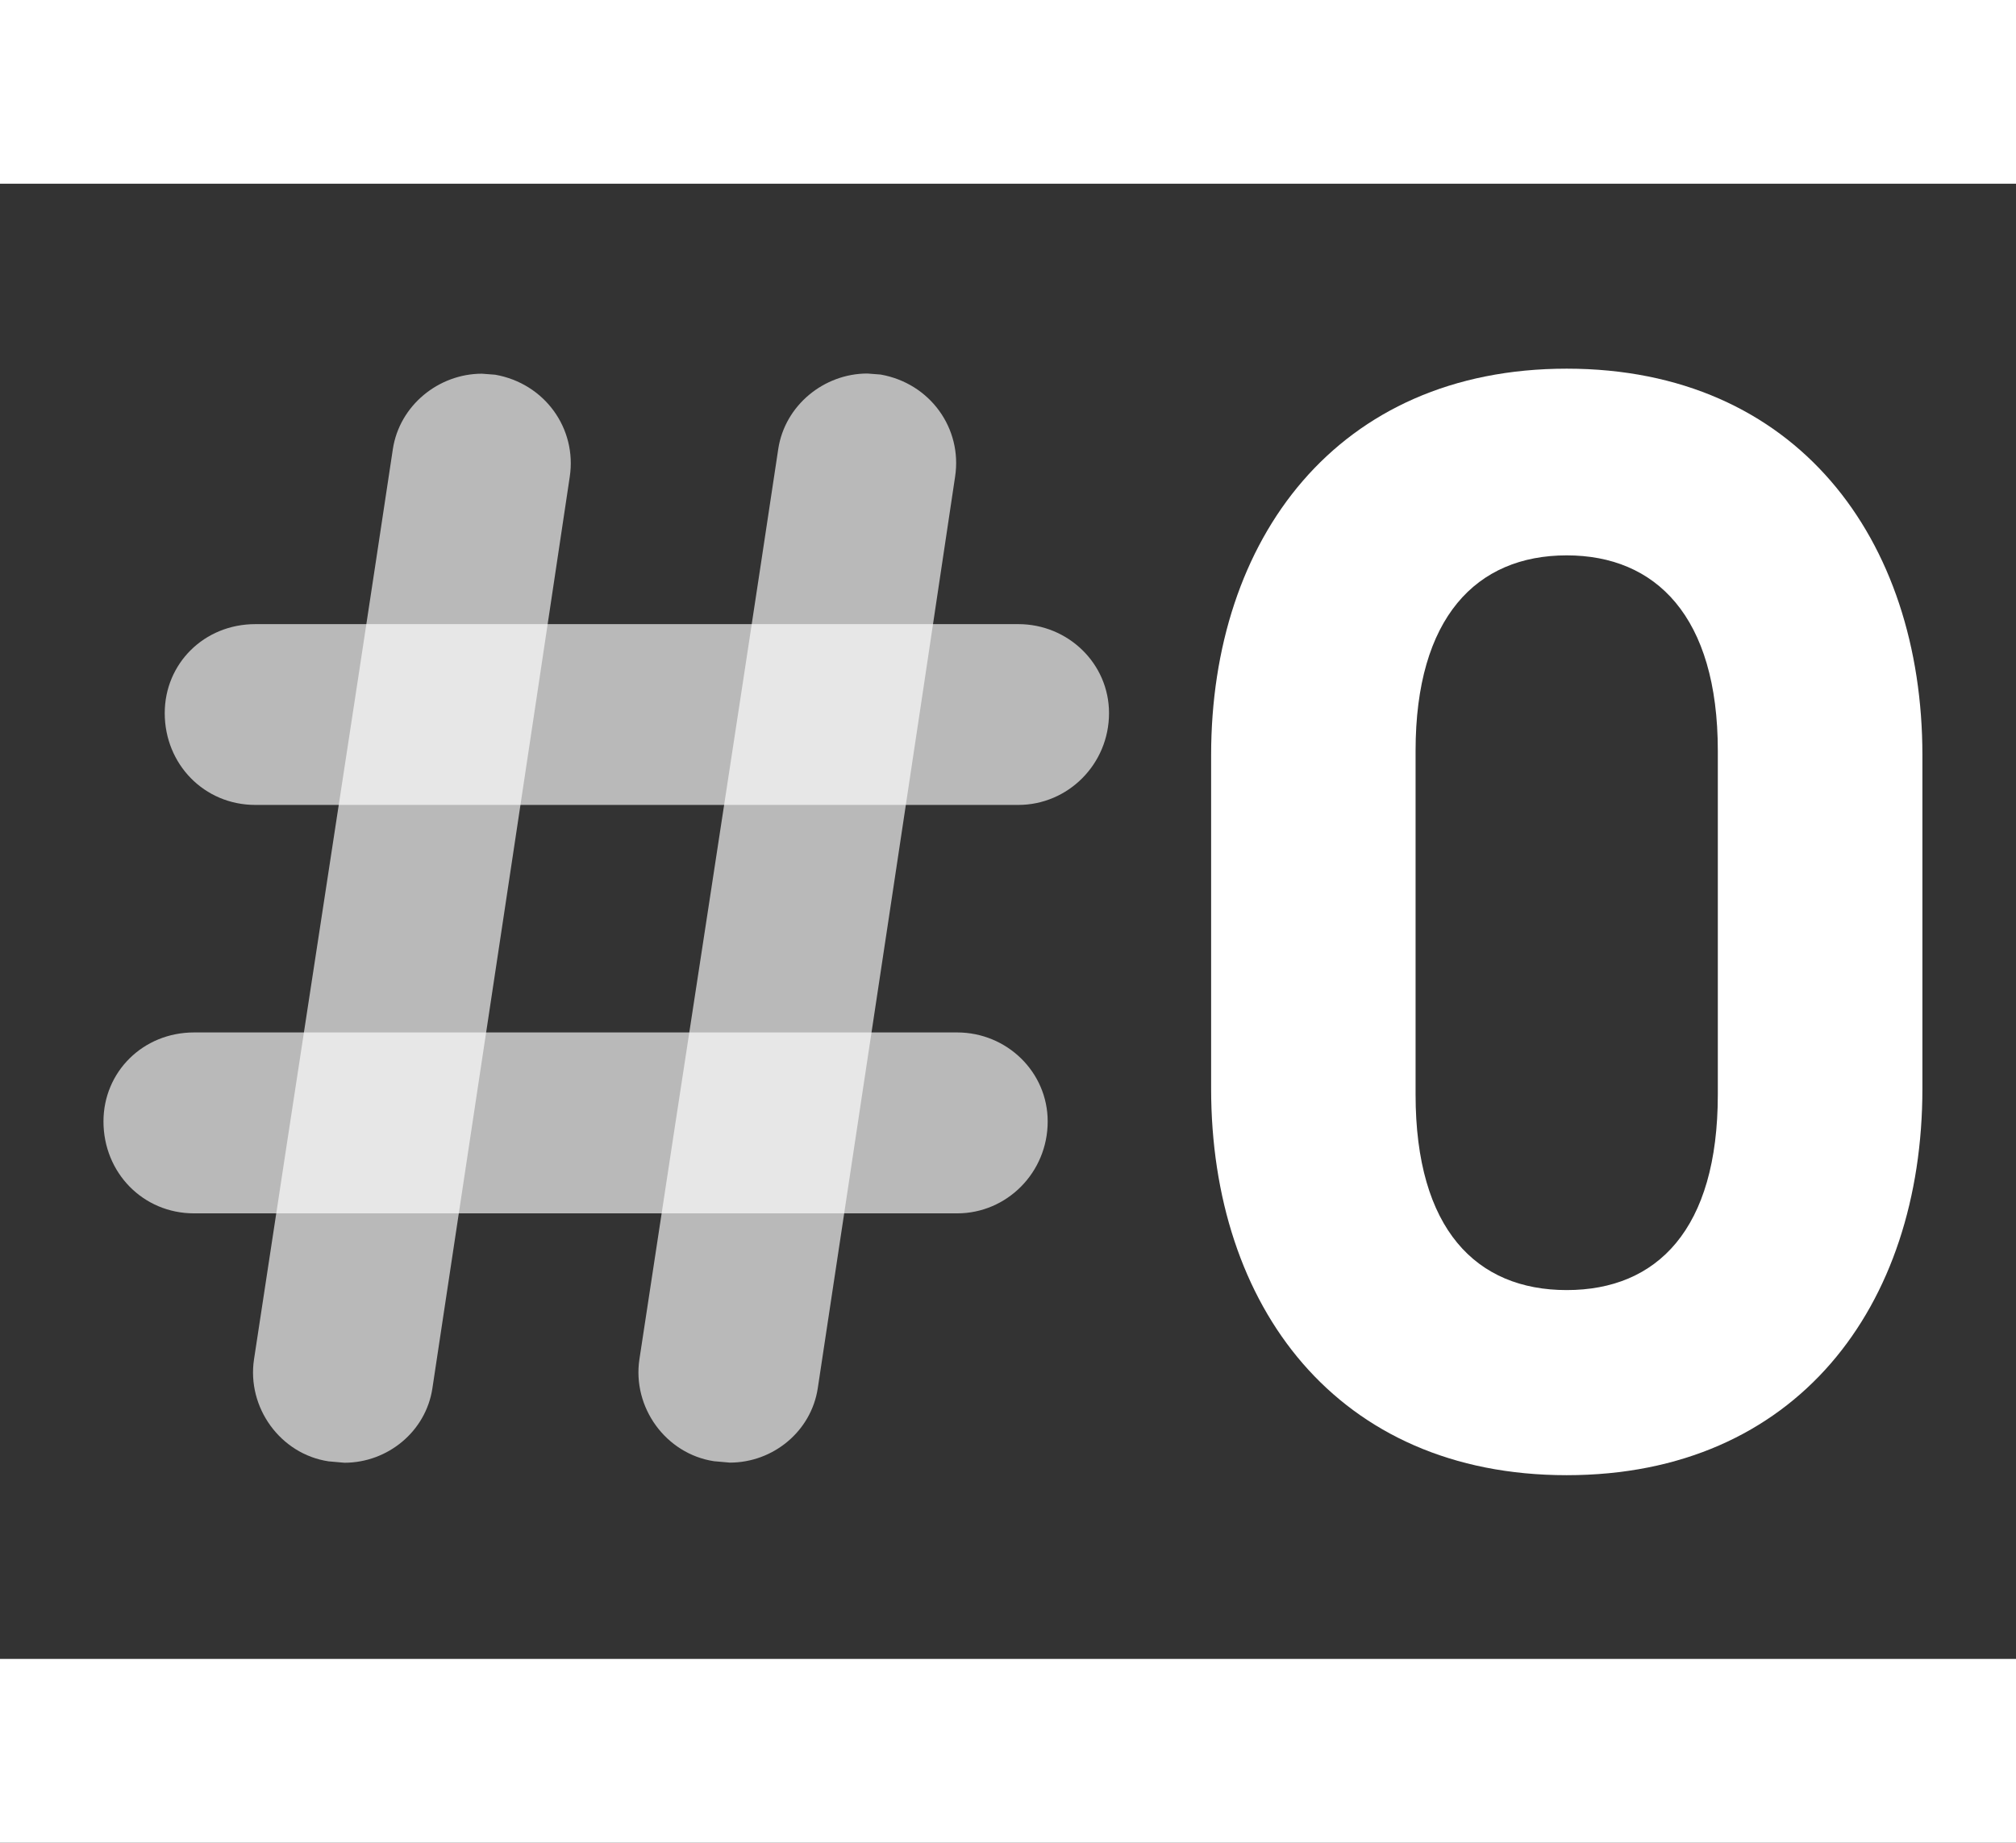 <svg xmlns="http://www.w3.org/2000/svg" height="548.52" width="600" viewBox="0 0 158.75 145.128">
    <rect x="0" y="0" width="158.75" height="145.128" fill="#333333" stroke="none"/>
    <g fill="#fff">
        <path d="M135.27 59.138c0-10.61-4.9-15.396-11.9-15.396-7.11 0-11.9 4.896-11.9 15.396v27.07c0 10.62 4.79 15.402 11.9 15.402 7.12 0 11.9-4.782 11.9-15.402zm-11.9 57.052c-18.08 0-28-13.3-28-30.452v-26.25c0-17.031 9.92-30.451 28-30.451 18.09 0 28.01 13.42 28.01 30.451v26.25c0 17.152-9.92 30.452-28.01 30.452M158.75 145.13H0v-14.47h158.75zM158.75 14.469H0V0h158.75z"/>
    </g>
    <path opacity=".75" d="M68.301 29.419c-3.409 0-6.493 2.498-7.017 5.941-3.538 23.518-7.49 48.968-10.932 71.69-.576 3.79 2.069 7.46 5.87 8.04l1.247.11c3.418 0 6.412-2.47 6.927-5.86 3.69-24.452 7.644-50.532 10.814-71.799.58-3.791-1.96-7.352-5.866-8.041z" fill-opacity=".875" fill="#fff"/>
    <g fill-opacity=".875" fill="#fff">
        <path opacity=".75" d="M37.952 29.433c-3.409 0-6.493 2.497-7.017 5.94-3.538 23.515-7.49 48.975-10.932 71.687-.576 3.79 2.069 7.47 5.87 8.04l1.247.11c3.418 0 6.412-2.47 6.927-5.85 3.69-24.462 7.643-50.542 10.818-71.805.576-3.792-1.96-7.352-5.87-8.042z"/>
        <path opacity=".75" d="M15.283 81.318c-4.028 0-7.135 3.11-7.135 7.01 0 4.03 3.107 7.24 7.135 7.24H75.37c3.91 0 7.13-3.21 7.13-7.24 0-3.9-3.22-7.01-7.13-7.01zM20.107 49.158c-4.028 0-7.135 3.1-7.135 7.01 0 4.02 3.107 7.23 7.135 7.23H80.19c3.91 0 7.14-3.21 7.14-7.23 0-3.91-3.23-7.01-7.14-7.01z"/>
    </g>
</svg>
